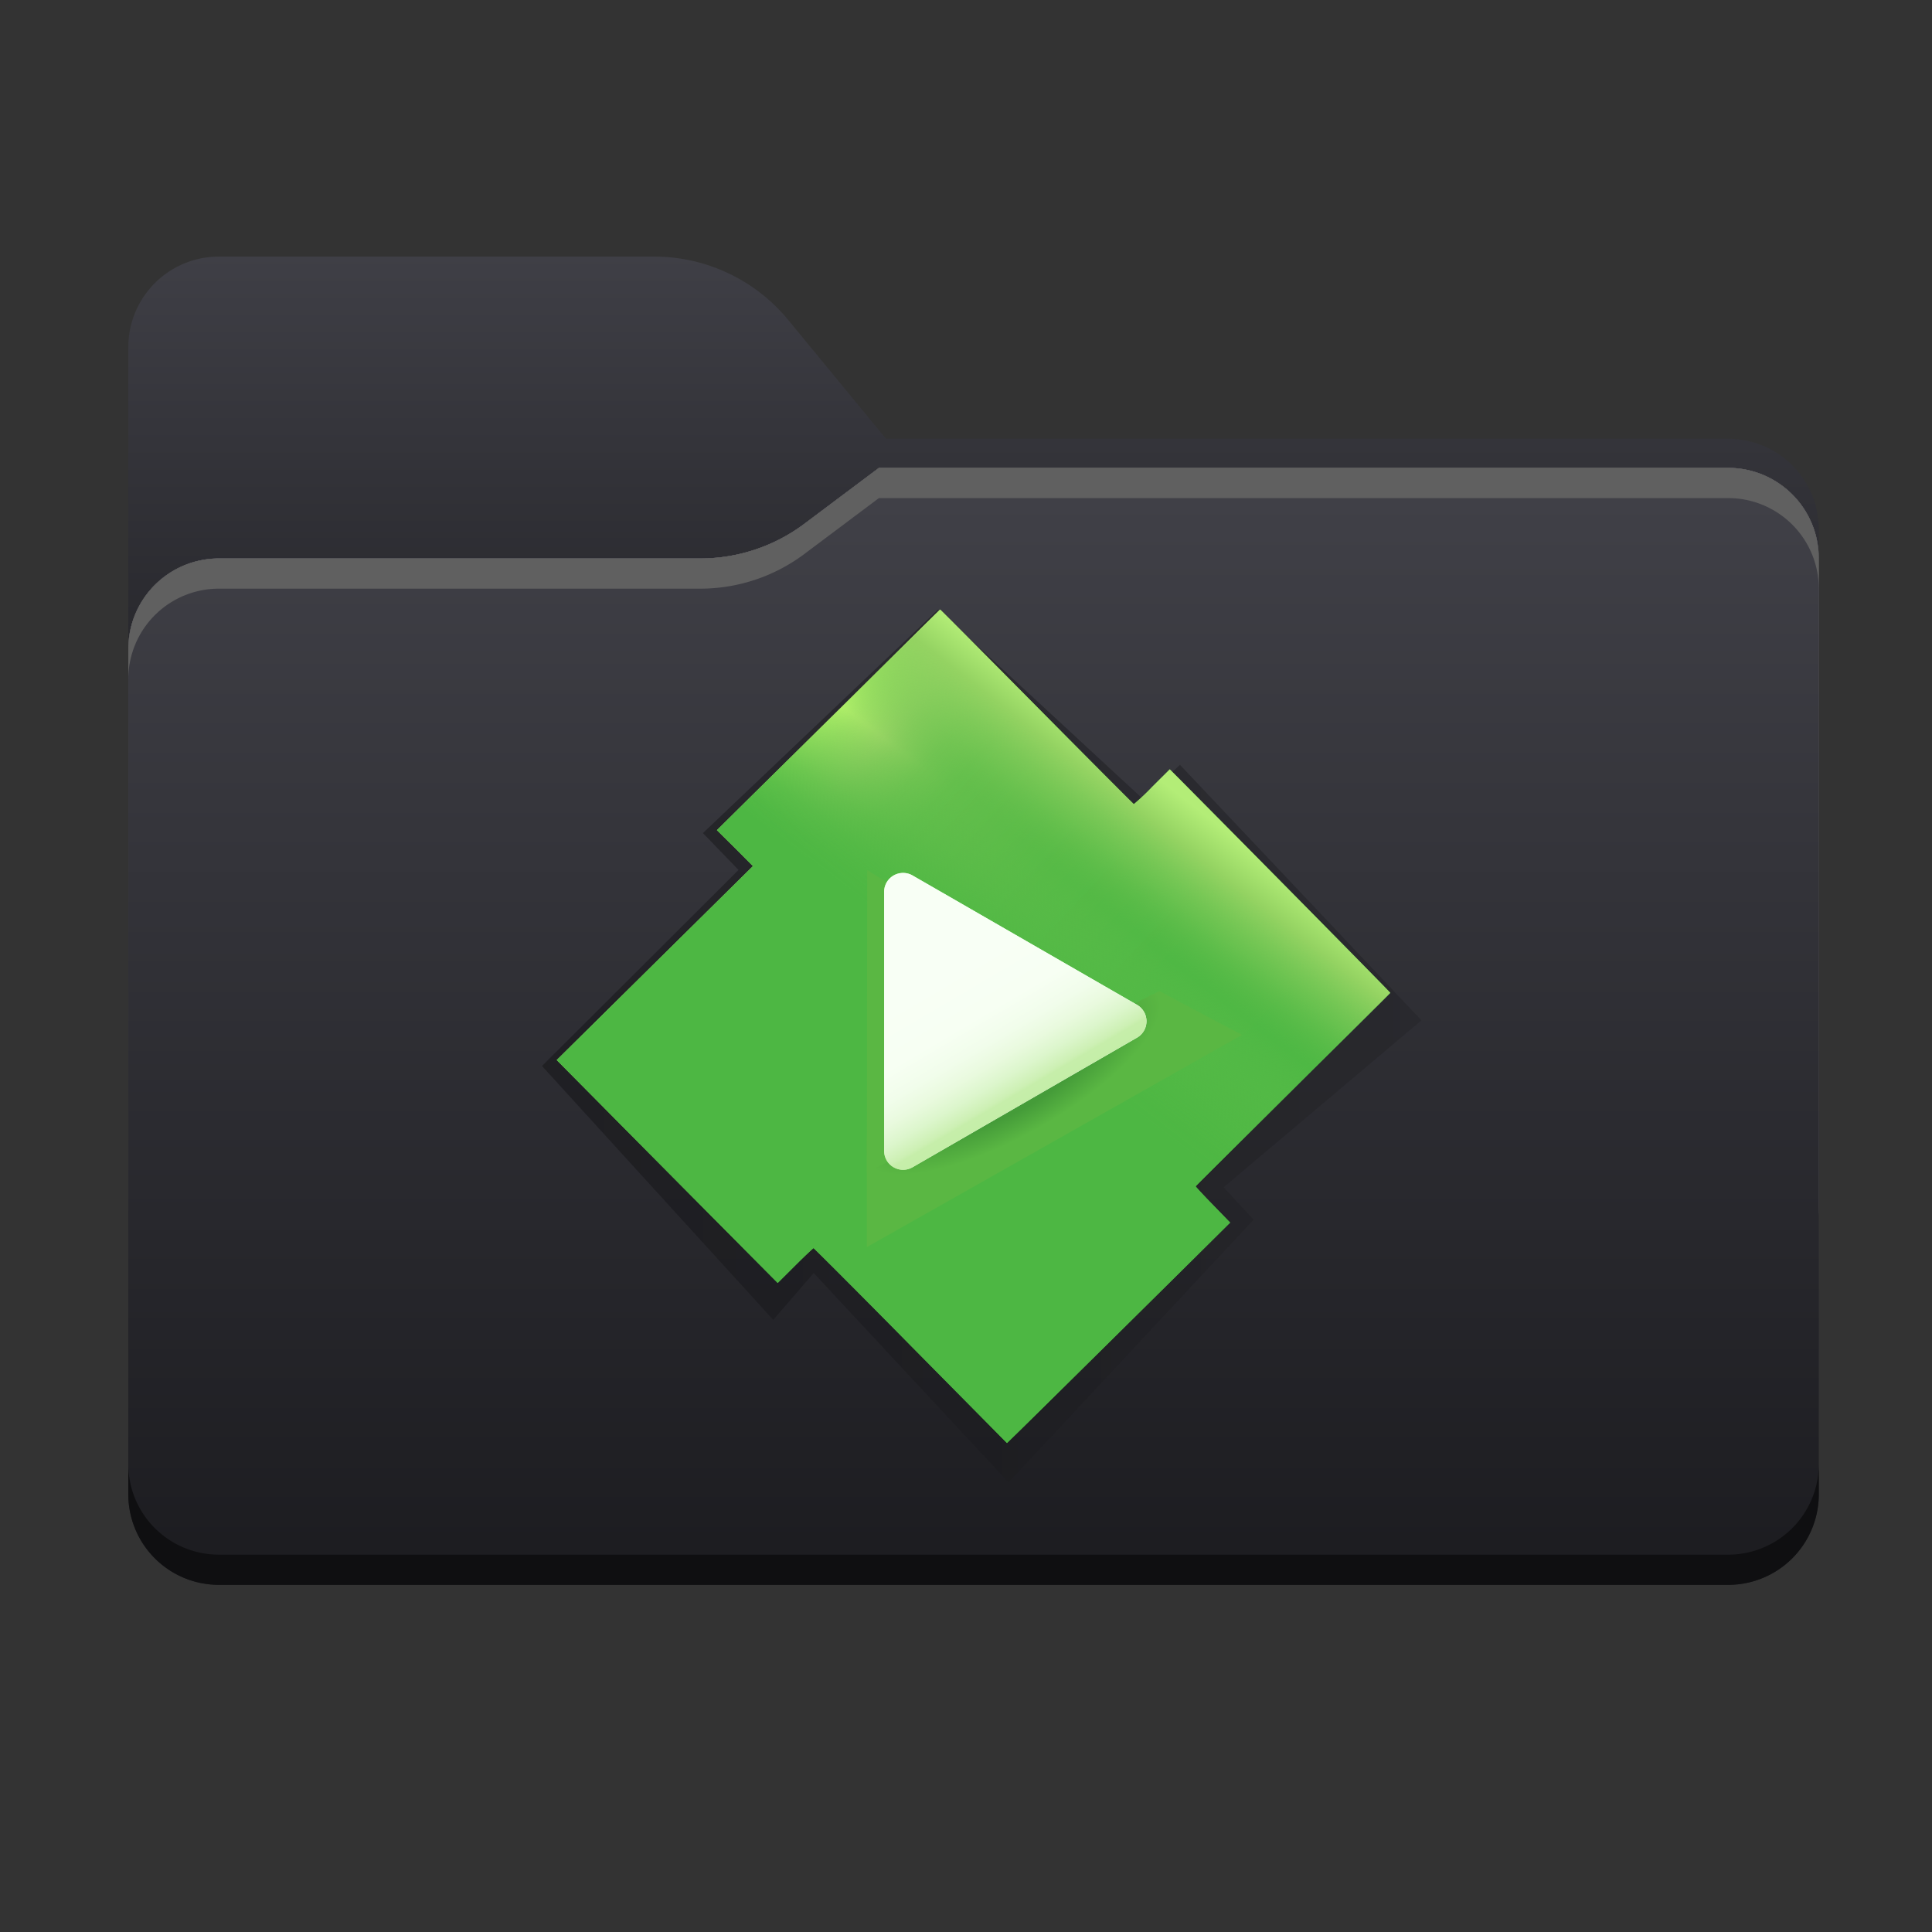 <svg xmlns="http://www.w3.org/2000/svg" xmlns:xlink="http://www.w3.org/1999/xlink" width="256" height="256" viewBox="0 0 256 256">
  <rect x="0" y="0" width="256" height="256" fill="#333333" stroke="none"/>
  <defs>
    <style>
      .cls-1, .cls-3, .cls-5, .cls-6, .cls-7, .cls-8 {
        fill-rule: evenodd;
      }

      .cls-1 {
        fill: url(#linear-gradient);
      }

      .cls-2 {
        isolation: isolate;
      }

      .cls-3 {
        fill: url(#linear-gradient-2);
      }

      .cls-4 {
        mask: url(#mask);
      }

      .cls-5 {
        fill: #a6a1a1;
      }

      .cls-6 {
        fill: url(#linear-gradient-3);
      }

      .cls-7 {
        fill: #0f0f11;
      }

      .cls-8 {
        fill: #606060;
      }

      .cls-9 {
        opacity: 0.52;
        fill: url(#linear-gradient-4);
      }

      .cls-10 {
        fill: url(#linear-gradient-5);
      }

      .cls-11, .cls-15 {
        mix-blend-mode: lighten;
      }

      .cls-12 {
        fill: url(#linear-gradient-6);
      }

      .cls-13 {
        fill: url(#radial-gradient);
      }

      .cls-14 {
        fill: url(#radial-gradient-2);
      }

      .cls-15 {
        fill: url(#linear-gradient-7);
      }

      .cls-16 {
        mix-blend-mode: darken;
        fill: url(#linear-gradient-8);
      }
    </style>
    <linearGradient id="linear-gradient" x1="32.58" y1="239.55" x2="213.35" y2="58.41" gradientTransform="matrix(1, 0, 0, -1, 0, 258)" gradientUnits="userSpaceOnUse">
      <stop offset="0" stop-color="#05815d"/>
      <stop offset="1" stop-color="#0c575f"/>
    </linearGradient>
    <linearGradient id="linear-gradient-2" x1="129" y1="31.57" x2="129" y2="115.59" gradientUnits="userSpaceOnUse">
      <stop offset="0" stop-color="#404047"/>
      <stop offset="1" stop-color="#1b1b1f"/>
    </linearGradient>
    <mask id="mask" x="17" y="34" width="224" height="138" maskUnits="userSpaceOnUse">
      <g id="mask0_501_11930" data-name="mask0 501 11930">
        <path class="cls-1" d="M104.43,42.38A23,23,0,0,0,86.67,34H29A12,12,0,0,0,17,46V160a12,12,0,0,0,12,12H229a12,12,0,0,0,12-12V70.14a12,12,0,0,0-12-12H117.4Z"/>
      </g>
    </mask>
    <linearGradient id="linear-gradient-3" x1="129" y1="66.29" x2="129" y2="212.16" xlink:href="#linear-gradient-2"/>
    <linearGradient id="linear-gradient-4" x1="71.82" y1="138.6" x2="188.35" y2="138.6" gradientUnits="userSpaceOnUse">
      <stop offset="0" stop-color="#131316"/>
      <stop offset="1" stop-color="#242428"/>
    </linearGradient>
    <linearGradient id="linear-gradient-5" x1="97.11" y1="105.94" x2="177.6" y2="181.6" gradientUnits="userSpaceOnUse">
      <stop offset="0" stop-color="#b8f96b"/>
      <stop offset="0.04" stop-color="#a4e466"/>
      <stop offset="0.08" stop-color="#94d362"/>
      <stop offset="0.1" stop-color="#87cd5c"/>
      <stop offset="0.14" stop-color="#71c452"/>
      <stop offset="0.18" stop-color="#64bf4c"/>
      <stop offset="0.22" stop-color="#60bd4a"/>
      <stop offset="0.34" stop-color="#56ba46"/>
      <stop offset="0.52" stop-color="#4fb844"/>
      <stop offset="1" stop-color="#4db743"/>
    </linearGradient>
    <linearGradient id="linear-gradient-6" x1="154.52" y1="103" x2="131.03" y2="133.39" gradientUnits="userSpaceOnUse">
      <stop offset="0.02" stop-color="#b3ed77"/>
      <stop offset="0.15" stop-color="#94d362"/>
      <stop offset="0.2" stop-color="#8dd05f" stop-opacity="0.87"/>
      <stop offset="0.32" stop-color="#7cc957" stop-opacity="0.54"/>
      <stop offset="0.48" stop-color="#61bd4a" stop-opacity="0.02"/>
      <stop offset="0.49" stop-color="#60bd4a" stop-opacity="0"/>
      <stop offset="0.55" stop-color="#5cbc49" stop-opacity="0.19"/>
      <stop offset="0.66" stop-color="#57ba47" stop-opacity="0.47"/>
      <stop offset="0.75" stop-color="#53b945" stop-opacity="0.7"/>
      <stop offset="0.84" stop-color="#50b844" stop-opacity="0.87"/>
      <stop offset="0.92" stop-color="#4eb743" stop-opacity="0.96"/>
      <stop offset="0.98" stop-color="#4db743"/>
    </linearGradient>
    <radialGradient id="radial-gradient" cx="156.11" cy="121.37" r="7.03" gradientTransform="matrix(-0.64, -1, 3.02, -1.74, -132.6, 510.1)" gradientUnits="userSpaceOnUse">
      <stop offset="0.52" stop-color="#459c39"/>
      <stop offset="0.91" stop-color="#5ab743"/>
    </radialGradient>
    <radialGradient id="radial-gradient-2" cx="445.68" cy="-60.58" r="4.85" gradientTransform="matrix(0.88, 0.04, 0.02, 2.51, -268.85, 269.5)" gradientUnits="userSpaceOnUse">
      <stop offset="0.36" stop-color="#459c39"/>
      <stop offset="0.91" stop-color="#5ab743"/>
    </radialGradient>
    <linearGradient id="linear-gradient-7" x1="131.14" y1="135.39" x2="115.72" y2="135.27" gradientUnits="userSpaceOnUse">
      <stop offset="0" stop-color="#f8fff5"/>
      <stop offset="0.31" stop-color="#f7fef3"/>
      <stop offset="0.43" stop-color="#f3fded"/>
      <stop offset="0.52" stop-color="#f0fce9"/>
      <stop offset="0.61" stop-color="#e9fade"/>
      <stop offset="0.69" stop-color="#dcf5cb"/>
      <stop offset="0.77" stop-color="#caefb0"/>
      <stop offset="0.78" stop-color="#c6eeaa"/>
      <stop offset="1" stop-color="#c0eca2"/>
    </linearGradient>
    <linearGradient id="linear-gradient-8" x1="125.48" y1="128.51" x2="137.75" y2="149.37" gradientUnits="userSpaceOnUse">
      <stop offset="0" stop-color="#f8fff5"/>
      <stop offset="0.31" stop-color="#f7fff3"/>
      <stop offset="0.46" stop-color="#f1fdeb"/>
      <stop offset="0.57" stop-color="#e9fade"/>
      <stop offset="0.67" stop-color="#dcf6cc"/>
      <stop offset="0.76" stop-color="#cdf0b4"/>
      <stop offset="0.78" stop-color="#c6eeaa"/>
      <stop offset="1" stop-color="#c0eca2"/>
    </linearGradient>
  </defs>
  <g class="cls-2">
    <g id="Layer_1" data-name="Layer 1">
      <path class="cls-3" d="M104.43,42.38A23,23,0,0,0,86.67,34H29A12,12,0,0,0,17,46V160a12,12,0,0,0,12,12H229a12,12,0,0,0,12-12V70.14a12,12,0,0,0-12-12H117.4Z"/>
      <g class="cls-4">
        <path class="cls-5" d="M92.79,74a23,23,0,0,0,13.8-4.6l9.87-7.4H229a12,12,0,0,1,12,12v86a12,12,0,0,1-12,12H29a12,12,0,0,1-12-12V86A12,12,0,0,1,29,74H92.79Z"/>
      </g>
      <path class="cls-6" d="M92.79,74a23,23,0,0,0,13.8-4.6l9.87-7.4H229a12,12,0,0,1,12,12V198a12,12,0,0,1-12,12H29a12,12,0,0,1-12-12V86A12,12,0,0,1,29,74H92.79Z"/>
      <path class="cls-7" d="M17,194v4a12,12,0,0,0,12,12H229a12,12,0,0,0,12-12v-4a12,12,0,0,1-12,12H29A12,12,0,0,1,17,194Z"/>
      <path class="cls-8" d="M106.59,69.4A23,23,0,0,1,92.79,74H29A12,12,0,0,0,17,86v4A12,12,0,0,1,29,78H92.79a23,23,0,0,0,13.8-4.6l9.87-7.4H229a12,12,0,0,1,12,12V74a12,12,0,0,0-12-12H116.46Z"/>
      <polyline class="cls-9" points="188.35 135.2 162.14 157.32 166.11 161.61 133.64 196.43 107.82 168.68 102.46 174.89 71.82 141.25 97.86 115.27 93.14 110.39 124.3 80.77 151.49 105.91 156.35 101.34 188.35 135.2"/>
      <g id="Emby">
        <g id="layer1">
          <g id="path3427">
            <path class="cls-10" d="M120.67,178.3c-7-7.11-12.83-12.92-12.87-12.92s-1.12,1-2.41,2.29L103.05,170l-6.22-6.27c-3.42-3.44-10-10.08-14.64-14.76l-8.42-8.51,13-12.85,13-12.85-2.35-2.36L95,110l14.76-14.61c8.11-8,14.78-14.62,14.81-14.62s5.8,5.79,12.81,12.87,12.8,12.89,12.86,12.91a28.58,28.58,0,0,0,2.43-2.29l2.33-2.32,1.11,1.11c11.46,11.55,28.14,28.46,28.11,28.51s-5.82,5.81-12.89,12.81-12.89,12.78-12.9,12.82,1,1.14,2.27,2.44L163,162l-2.39,2.37c-3.27,3.25-25.26,25-26.32,26l-.86.84L120.67,178.3Z"/>
            <g class="cls-11">
              <path class="cls-12" d="M120.67,178.3c-7-7.11-12.83-12.92-12.87-12.92s-1.12,1-2.41,2.29L103.05,170l-6.22-6.27c-3.42-3.44-10-10.08-14.64-14.76l-8.42-8.51,13-12.85,13-12.85-2.35-2.36L95,110l14.76-14.61c8.11-8,14.78-14.62,14.81-14.62s5.8,5.79,12.81,12.87,12.8,12.89,12.86,12.91a28.58,28.58,0,0,0,2.43-2.29l2.33-2.32,1.11,1.11c11.46,11.55,28.14,28.46,28.11,28.51s-5.82,5.81-12.89,12.81-12.89,12.78-12.9,12.82,1,1.14,2.27,2.44L163,162l-2.39,2.37c-3.27,3.25-25.26,25-26.32,26l-.86.84L120.67,178.3Z"/>
            </g>
          </g>
        </g>
        <polygon class="cls-13" points="153.61 131.32 164.57 137.13 114.86 165.25 114.86 150.8 153.61 131.32"/>
        <polygon class="cls-14" points="122.63 151.46 114.86 155.34 114.91 115.27 124.24 121.23 122.63 151.46"/>
        <g>
          <path class="cls-15" d="M150.63,133.13,120.91,116a2.51,2.51,0,0,0-3.76,2.18v34.31a2.51,2.51,0,0,0,3.76,2.18l29.72-17.16A2.51,2.51,0,0,0,150.63,133.13Z"/>
          <path class="cls-16" d="M150.63,133.13,120.91,116a2.51,2.51,0,0,0-3.76,2.18v34.31a2.51,2.51,0,0,0,3.76,2.18l29.72-17.16A2.51,2.51,0,0,0,150.63,133.13Z"/>
        </g>
      </g>
    </g>
  </g>
</svg>
